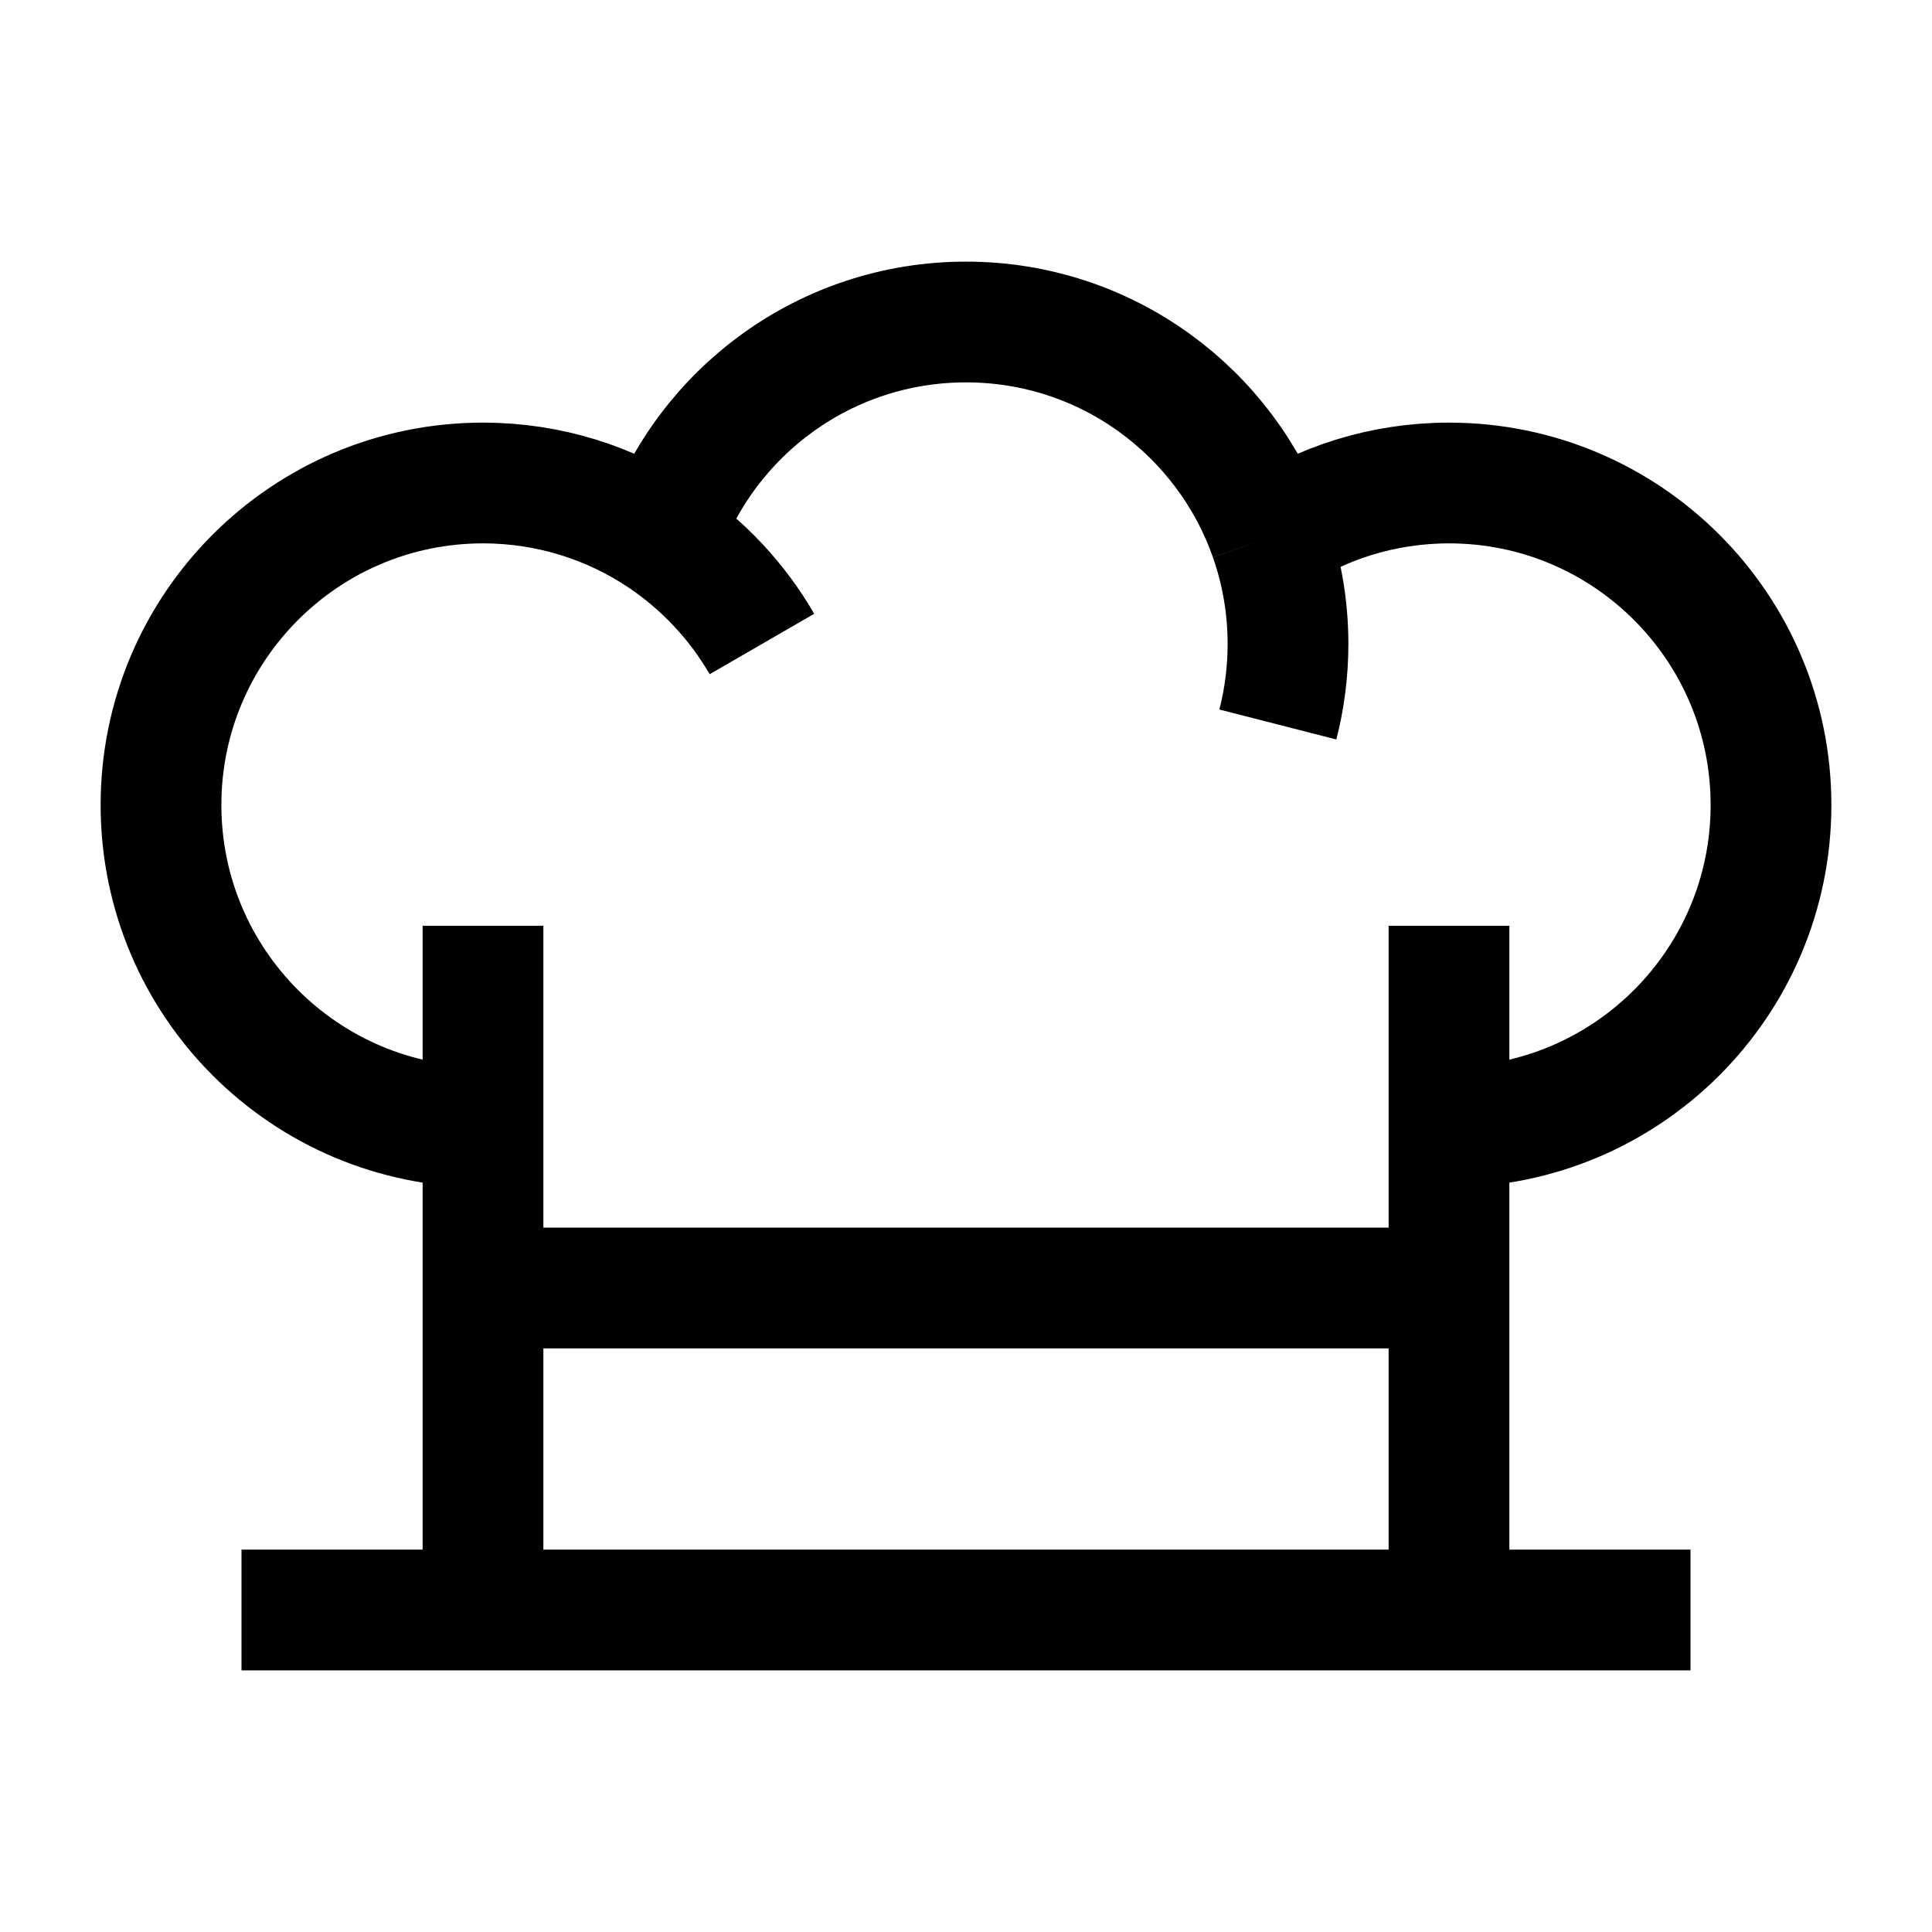 <svg width="24" height="24" viewBox="0 0 24 24" fill="none" xmlns="http://www.w3.org/2000/svg">
    <path d="M18 14C20.209 14 22 12.209 22 10C22 7.791 20.209 6 18 6C17.177 6 16.412 6.249 15.775 6.675M6 14C3.791 14 2 12.209 2 10C2 7.791 3.791 6 6 6C6.823 6 7.589 6.249 8.225 6.675M15.775 6.675C15.229 5.117 13.745 4 12 4C10.255 4 8.771 5.117 8.225 6.675M15.775 6.675C15.921 7.09 16 7.536 16 8C16 8.345 15.956 8.68 15.874 9M9.465 8C9.158 7.469 8.732 7.016 8.225 6.675" stroke="currentColor" stroke-width="1.5" stroke-linejoin="round"/>
    <path d="M18 16H6" stroke="currentColor" stroke-width="1.5" stroke-linejoin="round"/>
    <path d="M21 20H3" stroke="currentColor" stroke-width="1.5" stroke-linejoin="round"/>
    <path d="M18 11.5V20M6 11.5V20" stroke="currentColor" stroke-width="1.5" stroke-linejoin="round"/>
</svg>

